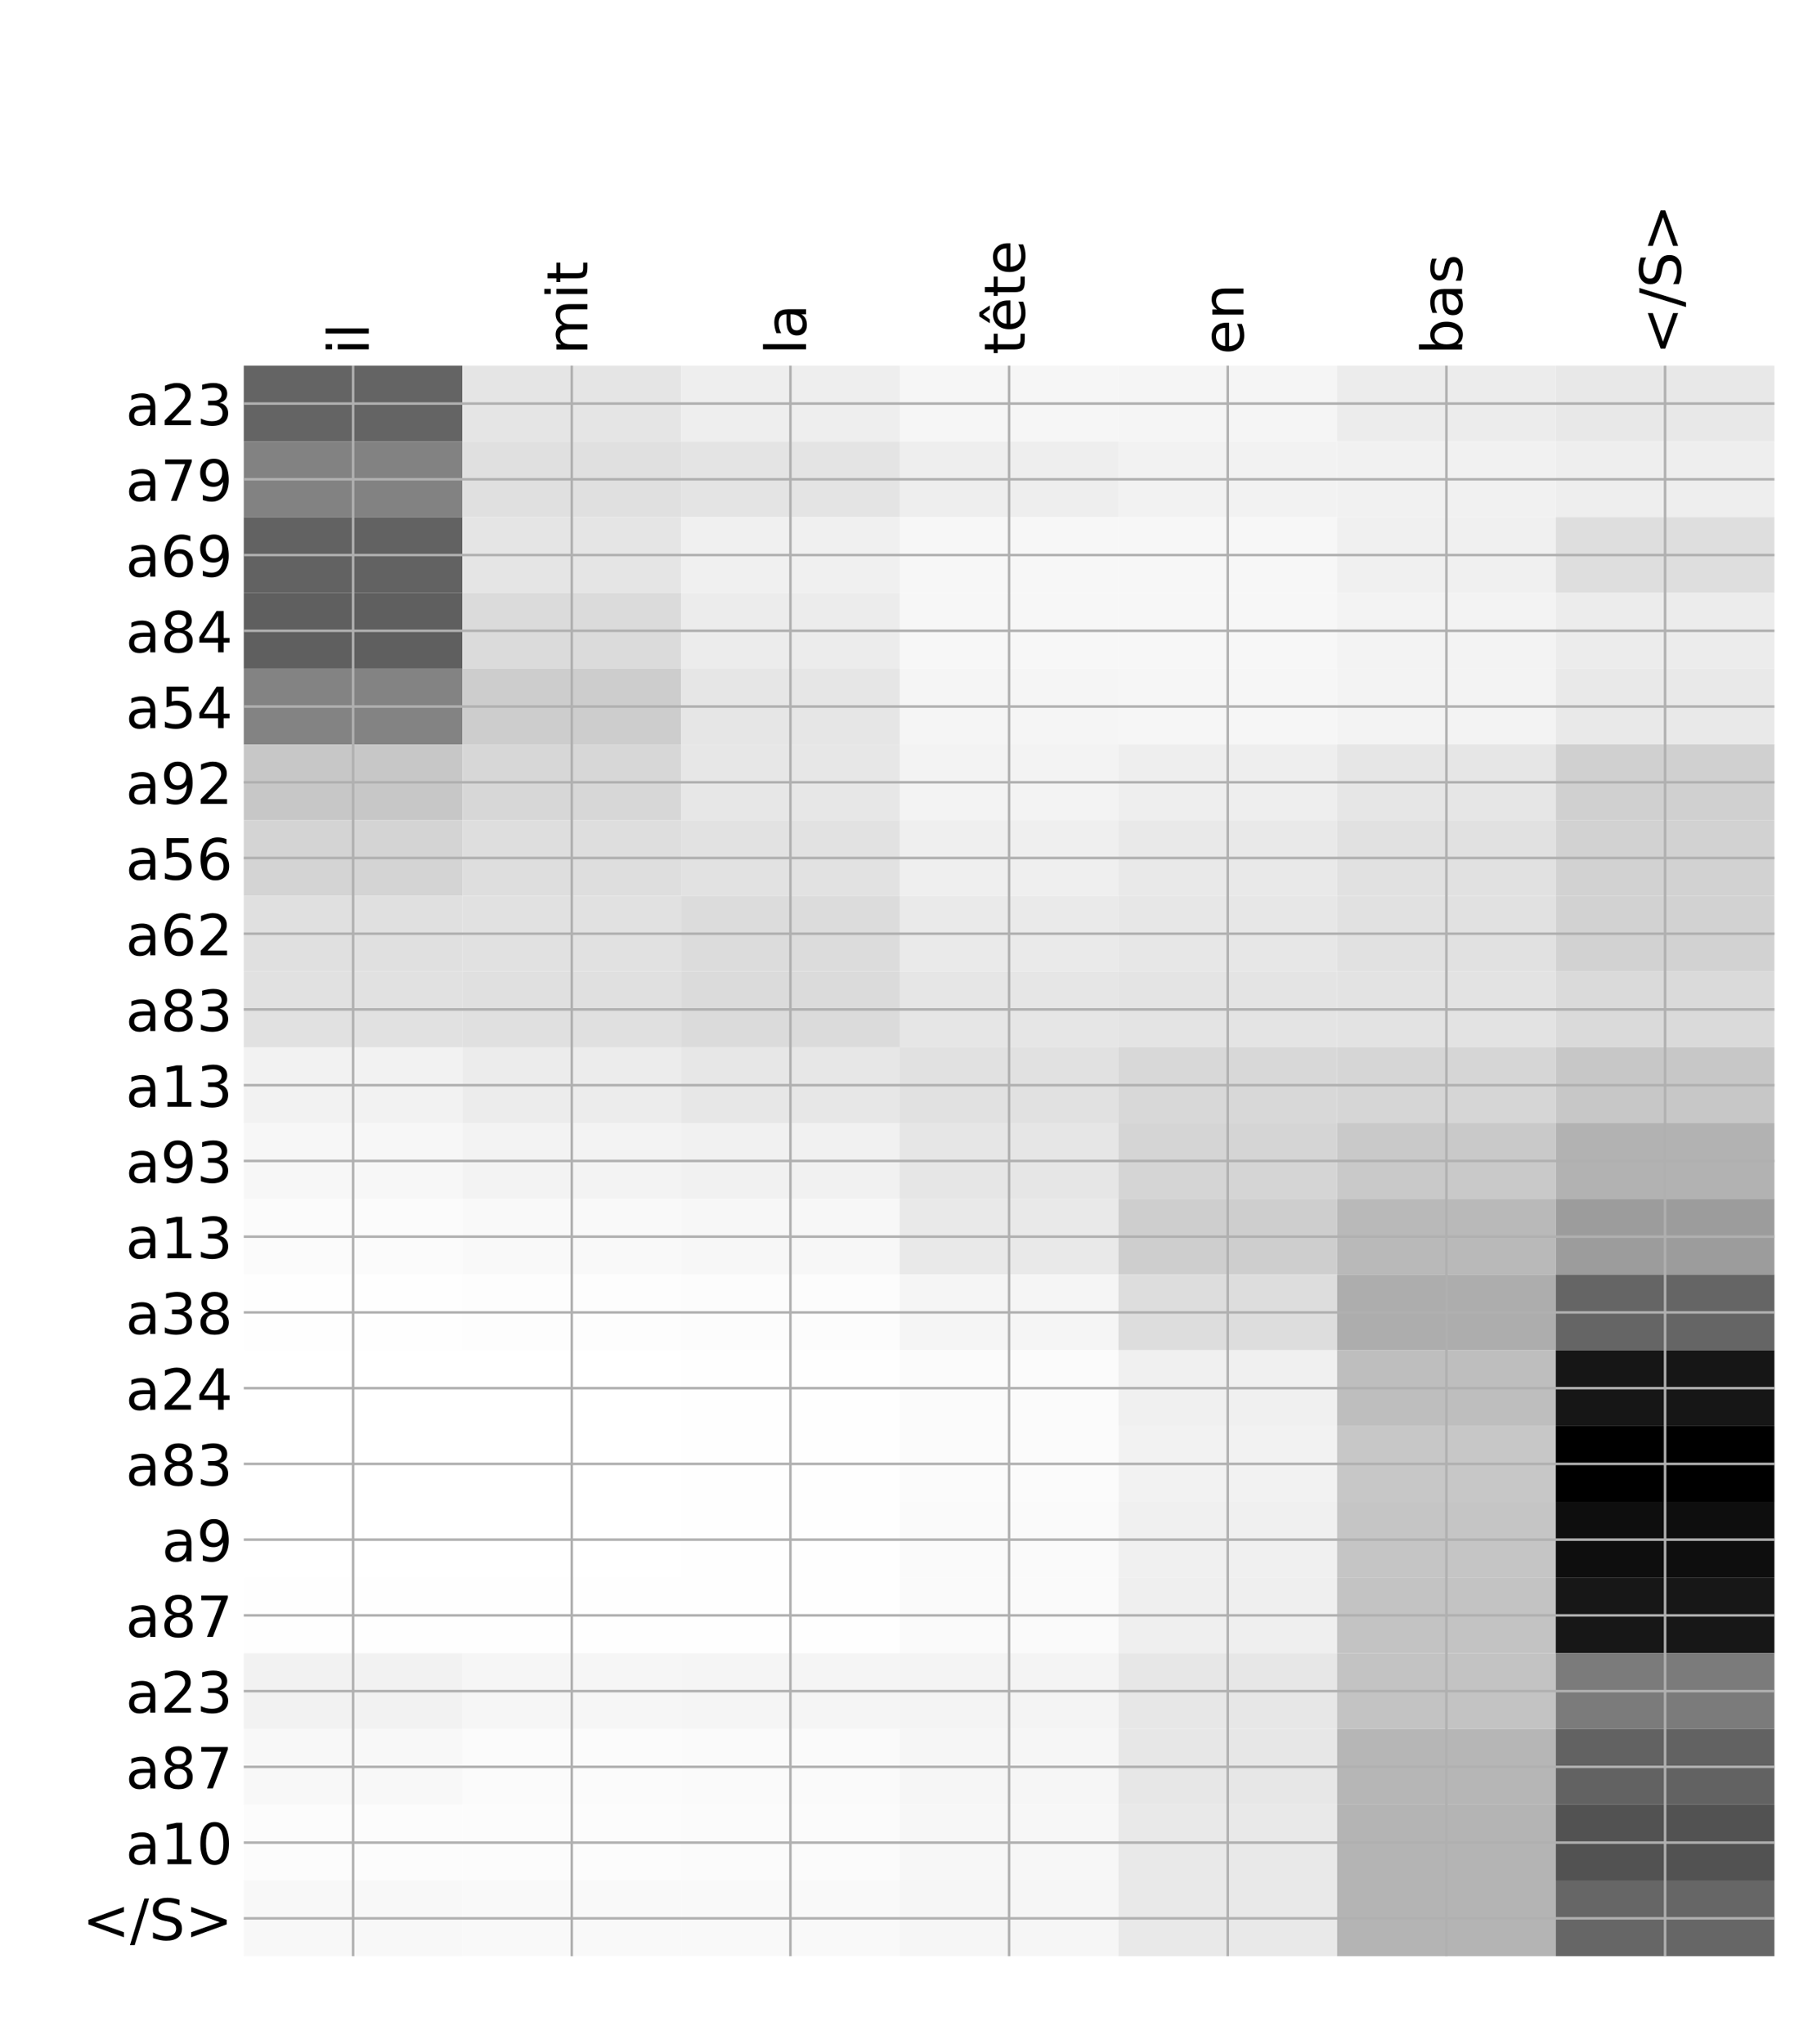 <?xml version="1.0" encoding="utf-8" standalone="no"?>
<!DOCTYPE svg PUBLIC "-//W3C//DTD SVG 1.1//EN"
  "http://www.w3.org/Graphics/SVG/1.1/DTD/svg11.dtd">
<!-- Created with matplotlib (http://matplotlib.org/) -->
<svg height="648pt" version="1.1" viewBox="0 0 576 648" width="576pt" xmlns="http://www.w3.org/2000/svg" xmlns:xlink="http://www.w3.org/1999/xlink">
 <defs>
  <style type="text/css">
*{stroke-linecap:butt;stroke-linejoin:round;}
  </style>
 </defs>
 <g id="figure_1">
  <g id="patch_1">
   <path d="M 0 648 
L 576 648 
L 576 0 
L 0 0 
z
" style="fill:#ffffff;"/>
  </g>
  <g id="axes_1">
   <g id="PolyCollection_1">
    <path clip-path="url(#p6efe89d725)" d="M 77.275 115.912 
L 77.275 139.919 
L 146.593 139.919 
L 146.593 115.912 
L 77.275 115.912 
z
" style="fill:#646464;"/>
    <path clip-path="url(#p6efe89d725)" d="M 146.593 115.912 
L 146.593 139.919 
L 215.911 139.919 
L 215.911 115.912 
L 146.593 115.912 
z
" style="fill:#e5e5e5;"/>
    <path clip-path="url(#p6efe89d725)" d="M 215.911 115.912 
L 215.911 139.919 
L 285.229 139.919 
L 285.229 115.912 
L 215.911 115.912 
z
" style="fill:#eeeeee;"/>
    <path clip-path="url(#p6efe89d725)" d="M 285.229 115.912 
L 285.229 139.919 
L 354.546 139.919 
L 354.546 115.912 
L 285.229 115.912 
z
" style="fill:#f6f6f6;"/>
    <path clip-path="url(#p6efe89d725)" d="M 354.546 115.912 
L 354.546 139.919 
L 423.864 139.919 
L 423.864 115.912 
L 354.546 115.912 
z
" style="fill:#f5f5f5;"/>
    <path clip-path="url(#p6efe89d725)" d="M 423.864 115.912 
L 423.864 139.919 
L 493.182 139.919 
L 493.182 115.912 
L 423.864 115.912 
z
" style="fill:#ececec;"/>
    <path clip-path="url(#p6efe89d725)" d="M 493.182 115.912 
L 493.182 139.919 
L 562.5 139.919 
L 562.5 115.912 
L 493.182 115.912 
z
" style="fill:#e8e8e8;"/>
    <path clip-path="url(#p6efe89d725)" d="M 77.275 139.919 
L 77.275 163.926 
L 146.593 163.926 
L 146.593 139.919 
L 77.275 139.919 
z
" style="fill:#828282;"/>
    <path clip-path="url(#p6efe89d725)" d="M 146.593 139.919 
L 146.593 163.926 
L 215.911 163.926 
L 215.911 139.919 
L 146.593 139.919 
z
" style="fill:#e0e0e0;"/>
    <path clip-path="url(#p6efe89d725)" d="M 215.911 139.919 
L 215.911 163.926 
L 285.229 163.926 
L 285.229 139.919 
L 215.911 139.919 
z
" style="fill:#e4e4e4;"/>
    <path clip-path="url(#p6efe89d725)" d="M 285.229 139.919 
L 285.229 163.926 
L 354.546 163.926 
L 354.546 139.919 
L 285.229 139.919 
z
" style="fill:#eeeeee;"/>
    <path clip-path="url(#p6efe89d725)" d="M 354.546 139.919 
L 354.546 163.926 
L 423.864 163.926 
L 423.864 139.919 
L 354.546 139.919 
z
" style="fill:#f2f2f2;"/>
    <path clip-path="url(#p6efe89d725)" d="M 423.864 139.919 
L 423.864 163.926 
L 493.182 163.926 
L 493.182 139.919 
L 423.864 139.919 
z
" style="fill:#f1f1f1;"/>
    <path clip-path="url(#p6efe89d725)" d="M 493.182 139.919 
L 493.182 163.926 
L 562.5 163.926 
L 562.5 139.919 
L 493.182 139.919 
z
" style="fill:#eeeeee;"/>
    <path clip-path="url(#p6efe89d725)" d="M 77.275 163.926 
L 77.275 187.933 
L 146.593 187.933 
L 146.593 163.926 
L 77.275 163.926 
z
" style="fill:#626262;"/>
    <path clip-path="url(#p6efe89d725)" d="M 146.593 163.926 
L 146.593 187.933 
L 215.911 187.933 
L 215.911 163.926 
L 146.593 163.926 
z
" style="fill:#e5e5e5;"/>
    <path clip-path="url(#p6efe89d725)" d="M 215.911 163.926 
L 215.911 187.933 
L 285.229 187.933 
L 285.229 163.926 
L 215.911 163.926 
z
" style="fill:#f0f0f0;"/>
    <path clip-path="url(#p6efe89d725)" d="M 285.229 163.926 
L 285.229 187.933 
L 354.546 187.933 
L 354.546 163.926 
L 285.229 163.926 
z
" style="fill:#f7f7f7;"/>
    <path clip-path="url(#p6efe89d725)" d="M 354.546 163.926 
L 354.546 187.933 
L 423.864 187.933 
L 423.864 163.926 
L 354.546 163.926 
z
" style="fill:#f7f7f7;"/>
    <path clip-path="url(#p6efe89d725)" d="M 423.864 163.926 
L 423.864 187.933 
L 493.182 187.933 
L 493.182 163.926 
L 423.864 163.926 
z
" style="fill:#f0f0f0;"/>
    <path clip-path="url(#p6efe89d725)" d="M 493.182 163.926 
L 493.182 187.933 
L 562.5 187.933 
L 562.5 163.926 
L 493.182 163.926 
z
" style="fill:#dedede;"/>
    <path clip-path="url(#p6efe89d725)" d="M 77.275 187.933 
L 77.275 211.94 
L 146.593 211.94 
L 146.593 187.933 
L 77.275 187.933 
z
" style="fill:#5f5f5f;"/>
    <path clip-path="url(#p6efe89d725)" d="M 146.593 187.933 
L 146.593 211.94 
L 215.911 211.94 
L 215.911 187.933 
L 146.593 187.933 
z
" style="fill:#dbdbdb;"/>
    <path clip-path="url(#p6efe89d725)" d="M 215.911 187.933 
L 215.911 211.94 
L 285.229 211.94 
L 285.229 187.933 
L 215.911 187.933 
z
" style="fill:#ececec;"/>
    <path clip-path="url(#p6efe89d725)" d="M 285.229 187.933 
L 285.229 211.94 
L 354.546 211.94 
L 354.546 187.933 
L 285.229 187.933 
z
" style="fill:#f7f7f7;"/>
    <path clip-path="url(#p6efe89d725)" d="M 354.546 187.933 
L 354.546 211.94 
L 423.864 211.94 
L 423.864 187.933 
L 354.546 187.933 
z
" style="fill:#f7f7f7;"/>
    <path clip-path="url(#p6efe89d725)" d="M 423.864 187.933 
L 423.864 211.94 
L 493.182 211.94 
L 493.182 187.933 
L 423.864 187.933 
z
" style="fill:#f3f3f3;"/>
    <path clip-path="url(#p6efe89d725)" d="M 493.182 187.933 
L 493.182 211.94 
L 562.5 211.94 
L 562.5 187.933 
L 493.182 187.933 
z
" style="fill:#ececec;"/>
    <path clip-path="url(#p6efe89d725)" d="M 77.275 211.94 
L 77.275 235.946 
L 146.593 235.946 
L 146.593 211.94 
L 77.275 211.94 
z
" style="fill:#838383;"/>
    <path clip-path="url(#p6efe89d725)" d="M 146.593 211.94 
L 146.593 235.946 
L 215.911 235.946 
L 215.911 211.94 
L 146.593 211.94 
z
" style="fill:#cdcdcd;"/>
    <path clip-path="url(#p6efe89d725)" d="M 215.911 211.94 
L 215.911 235.946 
L 285.229 235.946 
L 285.229 211.94 
L 215.911 211.94 
z
" style="fill:#e6e6e6;"/>
    <path clip-path="url(#p6efe89d725)" d="M 285.229 211.94 
L 285.229 235.946 
L 354.546 235.946 
L 354.546 211.94 
L 285.229 211.94 
z
" style="fill:#f5f5f5;"/>
    <path clip-path="url(#p6efe89d725)" d="M 354.546 211.94 
L 354.546 235.946 
L 423.864 235.946 
L 423.864 211.94 
L 354.546 211.94 
z
" style="fill:#f6f6f6;"/>
    <path clip-path="url(#p6efe89d725)" d="M 423.864 211.94 
L 423.864 235.946 
L 493.182 235.946 
L 493.182 211.94 
L 423.864 211.94 
z
" style="fill:#f3f3f3;"/>
    <path clip-path="url(#p6efe89d725)" d="M 493.182 211.94 
L 493.182 235.946 
L 562.5 235.946 
L 562.5 211.94 
L 493.182 211.94 
z
" style="fill:#e9e9e9;"/>
    <path clip-path="url(#p6efe89d725)" d="M 77.275 235.946 
L 77.275 259.953 
L 146.593 259.953 
L 146.593 235.946 
L 77.275 235.946 
z
" style="fill:#c7c7c7;"/>
    <path clip-path="url(#p6efe89d725)" d="M 146.593 235.946 
L 146.593 259.953 
L 215.911 259.953 
L 215.911 235.946 
L 146.593 235.946 
z
" style="fill:#d7d7d7;"/>
    <path clip-path="url(#p6efe89d725)" d="M 215.911 235.946 
L 215.911 259.953 
L 285.229 259.953 
L 285.229 235.946 
L 215.911 235.946 
z
" style="fill:#e7e7e7;"/>
    <path clip-path="url(#p6efe89d725)" d="M 285.229 235.946 
L 285.229 259.953 
L 354.546 259.953 
L 354.546 235.946 
L 285.229 235.946 
z
" style="fill:#f3f3f3;"/>
    <path clip-path="url(#p6efe89d725)" d="M 354.546 235.946 
L 354.546 259.953 
L 423.864 259.953 
L 423.864 235.946 
L 354.546 235.946 
z
" style="fill:#eeeeee;"/>
    <path clip-path="url(#p6efe89d725)" d="M 423.864 235.946 
L 423.864 259.953 
L 493.182 259.953 
L 493.182 235.946 
L 423.864 235.946 
z
" style="fill:#e6e6e6;"/>
    <path clip-path="url(#p6efe89d725)" d="M 493.182 235.946 
L 493.182 259.953 
L 562.5 259.953 
L 562.5 235.946 
L 493.182 235.946 
z
" style="fill:#d0d0d0;"/>
    <path clip-path="url(#p6efe89d725)" d="M 77.275 259.953 
L 77.275 283.96 
L 146.593 283.96 
L 146.593 259.953 
L 77.275 259.953 
z
" style="fill:#d4d4d4;"/>
    <path clip-path="url(#p6efe89d725)" d="M 146.593 259.953 
L 146.593 283.96 
L 215.911 283.96 
L 215.911 259.953 
L 146.593 259.953 
z
" style="fill:#dedede;"/>
    <path clip-path="url(#p6efe89d725)" d="M 215.911 259.953 
L 215.911 283.96 
L 285.229 283.96 
L 285.229 259.953 
L 215.911 259.953 
z
" style="fill:#e2e2e2;"/>
    <path clip-path="url(#p6efe89d725)" d="M 285.229 259.953 
L 285.229 283.96 
L 354.546 283.96 
L 354.546 259.953 
L 285.229 259.953 
z
" style="fill:#efefef;"/>
    <path clip-path="url(#p6efe89d725)" d="M 354.546 259.953 
L 354.546 283.96 
L 423.864 283.96 
L 423.864 259.953 
L 354.546 259.953 
z
" style="fill:#e9e9e9;"/>
    <path clip-path="url(#p6efe89d725)" d="M 423.864 259.953 
L 423.864 283.96 
L 493.182 283.96 
L 493.182 259.953 
L 423.864 259.953 
z
" style="fill:#e1e1e1;"/>
    <path clip-path="url(#p6efe89d725)" d="M 493.182 259.953 
L 493.182 283.96 
L 562.5 283.96 
L 562.5 259.953 
L 493.182 259.953 
z
" style="fill:#d2d2d2;"/>
    <path clip-path="url(#p6efe89d725)" d="M 77.275 283.96 
L 77.275 307.967 
L 146.593 307.967 
L 146.593 283.96 
L 77.275 283.96 
z
" style="fill:#e0e0e0;"/>
    <path clip-path="url(#p6efe89d725)" d="M 146.593 283.96 
L 146.593 307.967 
L 215.911 307.967 
L 215.911 283.96 
L 146.593 283.96 
z
" style="fill:#e1e1e1;"/>
    <path clip-path="url(#p6efe89d725)" d="M 215.911 283.96 
L 215.911 307.967 
L 285.229 307.967 
L 285.229 283.96 
L 215.911 283.96 
z
" style="fill:#dcdcdc;"/>
    <path clip-path="url(#p6efe89d725)" d="M 285.229 283.96 
L 285.229 307.967 
L 354.546 307.967 
L 354.546 283.96 
L 285.229 283.96 
z
" style="fill:#eaeaea;"/>
    <path clip-path="url(#p6efe89d725)" d="M 354.546 283.96 
L 354.546 307.967 
L 423.864 307.967 
L 423.864 283.96 
L 354.546 283.96 
z
" style="fill:#e7e7e7;"/>
    <path clip-path="url(#p6efe89d725)" d="M 423.864 283.96 
L 423.864 307.967 
L 493.182 307.967 
L 493.182 283.96 
L 423.864 283.96 
z
" style="fill:#e1e1e1;"/>
    <path clip-path="url(#p6efe89d725)" d="M 493.182 283.96 
L 493.182 307.967 
L 562.5 307.967 
L 562.5 283.96 
L 493.182 283.96 
z
" style="fill:#d2d2d2;"/>
    <path clip-path="url(#p6efe89d725)" d="M 77.275 307.967 
L 77.275 331.974 
L 146.593 331.974 
L 146.593 307.967 
L 77.275 307.967 
z
" style="fill:#e1e1e1;"/>
    <path clip-path="url(#p6efe89d725)" d="M 146.593 307.967 
L 146.593 331.974 
L 215.911 331.974 
L 215.911 307.967 
L 146.593 307.967 
z
" style="fill:#e0e0e0;"/>
    <path clip-path="url(#p6efe89d725)" d="M 215.911 307.967 
L 215.911 331.974 
L 285.229 331.974 
L 285.229 307.967 
L 215.911 307.967 
z
" style="fill:#dbdbdb;"/>
    <path clip-path="url(#p6efe89d725)" d="M 285.229 307.967 
L 285.229 331.974 
L 354.546 331.974 
L 354.546 307.967 
L 285.229 307.967 
z
" style="fill:#e6e6e6;"/>
    <path clip-path="url(#p6efe89d725)" d="M 354.546 307.967 
L 354.546 331.974 
L 423.864 331.974 
L 423.864 307.967 
L 354.546 307.967 
z
" style="fill:#e4e4e4;"/>
    <path clip-path="url(#p6efe89d725)" d="M 423.864 307.967 
L 423.864 331.974 
L 493.182 331.974 
L 493.182 307.967 
L 423.864 307.967 
z
" style="fill:#e3e3e3;"/>
    <path clip-path="url(#p6efe89d725)" d="M 493.182 307.967 
L 493.182 331.974 
L 562.5 331.974 
L 562.5 307.967 
L 493.182 307.967 
z
" style="fill:#dadada;"/>
    <path clip-path="url(#p6efe89d725)" d="M 77.275 331.974 
L 77.275 355.98 
L 146.593 355.98 
L 146.593 331.974 
L 77.275 331.974 
z
" style="fill:#f2f2f2;"/>
    <path clip-path="url(#p6efe89d725)" d="M 146.593 331.974 
L 146.593 355.98 
L 215.911 355.98 
L 215.911 331.974 
L 146.593 331.974 
z
" style="fill:#ececec;"/>
    <path clip-path="url(#p6efe89d725)" d="M 215.911 331.974 
L 215.911 355.98 
L 285.229 355.98 
L 285.229 331.974 
L 215.911 331.974 
z
" style="fill:#e7e7e7;"/>
    <path clip-path="url(#p6efe89d725)" d="M 285.229 331.974 
L 285.229 355.98 
L 354.546 355.98 
L 354.546 331.974 
L 285.229 331.974 
z
" style="fill:#e1e1e1;"/>
    <path clip-path="url(#p6efe89d725)" d="M 354.546 331.974 
L 354.546 355.98 
L 423.864 355.98 
L 423.864 331.974 
L 354.546 331.974 
z
" style="fill:#d8d8d8;"/>
    <path clip-path="url(#p6efe89d725)" d="M 423.864 331.974 
L 423.864 355.98 
L 493.182 355.98 
L 493.182 331.974 
L 423.864 331.974 
z
" style="fill:#d6d6d6;"/>
    <path clip-path="url(#p6efe89d725)" d="M 493.182 331.974 
L 493.182 355.98 
L 562.5 355.98 
L 562.5 331.974 
L 493.182 331.974 
z
" style="fill:#c7c7c7;"/>
    <path clip-path="url(#p6efe89d725)" d="M 77.275 355.98 
L 77.275 379.987 
L 146.593 379.987 
L 146.593 355.98 
L 77.275 355.98 
z
" style="fill:#f7f7f7;"/>
    <path clip-path="url(#p6efe89d725)" d="M 146.593 355.98 
L 146.593 379.987 
L 215.911 379.987 
L 215.911 355.98 
L 146.593 355.98 
z
" style="fill:#f3f3f3;"/>
    <path clip-path="url(#p6efe89d725)" d="M 215.911 355.98 
L 215.911 379.987 
L 285.229 379.987 
L 285.229 355.98 
L 215.911 355.98 
z
" style="fill:#f1f1f1;"/>
    <path clip-path="url(#p6efe89d725)" d="M 285.229 355.98 
L 285.229 379.987 
L 354.546 379.987 
L 354.546 355.98 
L 285.229 355.98 
z
" style="fill:#e6e6e6;"/>
    <path clip-path="url(#p6efe89d725)" d="M 354.546 355.98 
L 354.546 379.987 
L 423.864 379.987 
L 423.864 355.98 
L 354.546 355.98 
z
" style="fill:#d5d5d5;"/>
    <path clip-path="url(#p6efe89d725)" d="M 423.864 355.98 
L 423.864 379.987 
L 493.182 379.987 
L 493.182 355.98 
L 423.864 355.98 
z
" style="fill:#c9c9c9;"/>
    <path clip-path="url(#p6efe89d725)" d="M 493.182 355.98 
L 493.182 379.987 
L 562.5 379.987 
L 562.5 355.98 
L 493.182 355.98 
z
" style="fill:#b2b2b2;"/>
    <path clip-path="url(#p6efe89d725)" d="M 77.275 379.987 
L 77.275 403.994 
L 146.593 403.994 
L 146.593 379.987 
L 77.275 379.987 
z
" style="fill:#fbfbfb;"/>
    <path clip-path="url(#p6efe89d725)" d="M 146.593 379.987 
L 146.593 403.994 
L 215.911 403.994 
L 215.911 379.987 
L 146.593 379.987 
z
" style="fill:#f9f9f9;"/>
    <path clip-path="url(#p6efe89d725)" d="M 215.911 379.987 
L 215.911 403.994 
L 285.229 403.994 
L 285.229 379.987 
L 215.911 379.987 
z
" style="fill:#f7f7f7;"/>
    <path clip-path="url(#p6efe89d725)" d="M 285.229 379.987 
L 285.229 403.994 
L 354.546 403.994 
L 354.546 379.987 
L 285.229 379.987 
z
" style="fill:#e9e9e9;"/>
    <path clip-path="url(#p6efe89d725)" d="M 354.546 379.987 
L 354.546 403.994 
L 423.864 403.994 
L 423.864 379.987 
L 354.546 379.987 
z
" style="fill:#cecece;"/>
    <path clip-path="url(#p6efe89d725)" d="M 423.864 379.987 
L 423.864 403.994 
L 493.182 403.994 
L 493.182 379.987 
L 423.864 379.987 
z
" style="fill:#b9b9b9;"/>
    <path clip-path="url(#p6efe89d725)" d="M 493.182 379.987 
L 493.182 403.994 
L 562.5 403.994 
L 562.5 379.987 
L 493.182 379.987 
z
" style="fill:#9c9c9c;"/>
    <path clip-path="url(#p6efe89d725)" d="M 77.275 403.994 
L 77.275 428.001 
L 146.593 428.001 
L 146.593 403.994 
L 77.275 403.994 
z
" style="fill:#fefefe;"/>
    <path clip-path="url(#p6efe89d725)" d="M 146.593 403.994 
L 146.593 428.001 
L 215.911 428.001 
L 215.911 403.994 
L 146.593 403.994 
z
" style="fill:#fdfdfd;"/>
    <path clip-path="url(#p6efe89d725)" d="M 215.911 403.994 
L 215.911 428.001 
L 285.229 428.001 
L 285.229 403.994 
L 215.911 403.994 
z
" style="fill:#fcfcfc;"/>
    <path clip-path="url(#p6efe89d725)" d="M 285.229 403.994 
L 285.229 428.001 
L 354.546 428.001 
L 354.546 403.994 
L 285.229 403.994 
z
" style="fill:#f5f5f5;"/>
    <path clip-path="url(#p6efe89d725)" d="M 354.546 403.994 
L 354.546 428.001 
L 423.864 428.001 
L 423.864 403.994 
L 354.546 403.994 
z
" style="fill:#dddddd;"/>
    <path clip-path="url(#p6efe89d725)" d="M 423.864 403.994 
L 423.864 428.001 
L 493.182 428.001 
L 493.182 403.994 
L 423.864 403.994 
z
" style="fill:#adadad;"/>
    <path clip-path="url(#p6efe89d725)" d="M 493.182 403.994 
L 493.182 428.001 
L 562.5 428.001 
L 562.5 403.994 
L 493.182 403.994 
z
" style="fill:#656565;"/>
    <path clip-path="url(#p6efe89d725)" d="M 77.275 428.001 
L 77.275 452.007 
L 146.593 452.007 
L 146.593 428.001 
L 77.275 428.001 
z
" style="fill:#ffffff;"/>
    <path clip-path="url(#p6efe89d725)" d="M 146.593 428.001 
L 146.593 452.007 
L 215.911 452.007 
L 215.911 428.001 
L 146.593 428.001 
z
" style="fill:#ffffff;"/>
    <path clip-path="url(#p6efe89d725)" d="M 215.911 428.001 
L 215.911 452.007 
L 285.229 452.007 
L 285.229 428.001 
L 215.911 428.001 
z
" style="fill:#fefefe;"/>
    <path clip-path="url(#p6efe89d725)" d="M 285.229 428.001 
L 285.229 452.007 
L 354.546 452.007 
L 354.546 428.001 
L 285.229 428.001 
z
" style="fill:#fbfbfb;"/>
    <path clip-path="url(#p6efe89d725)" d="M 354.546 428.001 
L 354.546 452.007 
L 423.864 452.007 
L 423.864 428.001 
L 354.546 428.001 
z
" style="fill:#f0f0f0;"/>
    <path clip-path="url(#p6efe89d725)" d="M 423.864 428.001 
L 423.864 452.007 
L 493.182 452.007 
L 493.182 428.001 
L 423.864 428.001 
z
" style="fill:#bebebe;"/>
    <path clip-path="url(#p6efe89d725)" d="M 493.182 428.001 
L 493.182 452.007 
L 562.5 452.007 
L 562.5 428.001 
L 493.182 428.001 
z
" style="fill:#161616;"/>
    <path clip-path="url(#p6efe89d725)" d="M 77.275 452.007 
L 77.275 476.014 
L 146.593 476.014 
L 146.593 452.007 
L 77.275 452.007 
z
" style="fill:#ffffff;"/>
    <path clip-path="url(#p6efe89d725)" d="M 146.593 452.007 
L 146.593 476.014 
L 215.911 476.014 
L 215.911 452.007 
L 146.593 452.007 
z
" style="fill:#ffffff;"/>
    <path clip-path="url(#p6efe89d725)" d="M 215.911 452.007 
L 215.911 476.014 
L 285.229 476.014 
L 285.229 452.007 
L 215.911 452.007 
z
" style="fill:#fefefe;"/>
    <path clip-path="url(#p6efe89d725)" d="M 285.229 452.007 
L 285.229 476.014 
L 354.546 476.014 
L 354.546 452.007 
L 285.229 452.007 
z
" style="fill:#fbfbfb;"/>
    <path clip-path="url(#p6efe89d725)" d="M 354.546 452.007 
L 354.546 476.014 
L 423.864 476.014 
L 423.864 452.007 
L 354.546 452.007 
z
" style="fill:#f2f2f2;"/>
    <path clip-path="url(#p6efe89d725)" d="M 423.864 452.007 
L 423.864 476.014 
L 493.182 476.014 
L 493.182 452.007 
L 423.864 452.007 
z
" style="fill:#c7c7c7;"/>
    <path clip-path="url(#p6efe89d725)" d="M 493.182 452.007 
L 493.182 476.014 
L 562.5 476.014 
L 562.5 452.007 
L 493.182 452.007 
z
"/>
    <path clip-path="url(#p6efe89d725)" d="M 77.275 476.014 
L 77.275 500.021 
L 146.593 500.021 
L 146.593 476.014 
L 77.275 476.014 
z
" style="fill:#ffffff;"/>
    <path clip-path="url(#p6efe89d725)" d="M 146.593 476.014 
L 146.593 500.021 
L 215.911 500.021 
L 215.911 476.014 
L 146.593 476.014 
z
" style="fill:#ffffff;"/>
    <path clip-path="url(#p6efe89d725)" d="M 215.911 476.014 
L 215.911 500.021 
L 285.229 500.021 
L 285.229 476.014 
L 215.911 476.014 
z
" style="fill:#fefefe;"/>
    <path clip-path="url(#p6efe89d725)" d="M 285.229 476.014 
L 285.229 500.021 
L 354.546 500.021 
L 354.546 476.014 
L 285.229 476.014 
z
" style="fill:#fafafa;"/>
    <path clip-path="url(#p6efe89d725)" d="M 354.546 476.014 
L 354.546 500.021 
L 423.864 500.021 
L 423.864 476.014 
L 354.546 476.014 
z
" style="fill:#f0f0f0;"/>
    <path clip-path="url(#p6efe89d725)" d="M 423.864 476.014 
L 423.864 500.021 
L 493.182 500.021 
L 493.182 476.014 
L 423.864 476.014 
z
" style="fill:#c5c5c5;"/>
    <path clip-path="url(#p6efe89d725)" d="M 493.182 476.014 
L 493.182 500.021 
L 562.5 500.021 
L 562.5 476.014 
L 493.182 476.014 
z
" style="fill:#0e0e0e;"/>
    <path clip-path="url(#p6efe89d725)" d="M 77.275 500.021 
L 77.275 524.028 
L 146.593 524.028 
L 146.593 500.021 
L 77.275 500.021 
z
" style="fill:#fefefe;"/>
    <path clip-path="url(#p6efe89d725)" d="M 146.593 500.021 
L 146.593 524.028 
L 215.911 524.028 
L 215.911 500.021 
L 146.593 500.021 
z
" style="fill:#fefefe;"/>
    <path clip-path="url(#p6efe89d725)" d="M 215.911 500.021 
L 215.911 524.028 
L 285.229 524.028 
L 285.229 500.021 
L 215.911 500.021 
z
" style="fill:#fefefe;"/>
    <path clip-path="url(#p6efe89d725)" d="M 285.229 500.021 
L 285.229 524.028 
L 354.546 524.028 
L 354.546 500.021 
L 285.229 500.021 
z
" style="fill:#fafafa;"/>
    <path clip-path="url(#p6efe89d725)" d="M 354.546 500.021 
L 354.546 524.028 
L 423.864 524.028 
L 423.864 500.021 
L 354.546 500.021 
z
" style="fill:#efefef;"/>
    <path clip-path="url(#p6efe89d725)" d="M 423.864 500.021 
L 423.864 524.028 
L 493.182 524.028 
L 493.182 500.021 
L 423.864 500.021 
z
" style="fill:#c3c3c3;"/>
    <path clip-path="url(#p6efe89d725)" d="M 493.182 500.021 
L 493.182 524.028 
L 562.5 524.028 
L 562.5 500.021 
L 493.182 500.021 
z
" style="fill:#171717;"/>
    <path clip-path="url(#p6efe89d725)" d="M 77.275 524.028 
L 77.275 548.035 
L 146.593 548.035 
L 146.593 524.028 
L 77.275 524.028 
z
" style="fill:#f2f2f2;"/>
    <path clip-path="url(#p6efe89d725)" d="M 146.593 524.028 
L 146.593 548.035 
L 215.911 548.035 
L 215.911 524.028 
L 146.593 524.028 
z
" style="fill:#f6f6f6;"/>
    <path clip-path="url(#p6efe89d725)" d="M 215.911 524.028 
L 215.911 548.035 
L 285.229 548.035 
L 285.229 524.028 
L 215.911 524.028 
z
" style="fill:#f5f5f5;"/>
    <path clip-path="url(#p6efe89d725)" d="M 285.229 524.028 
L 285.229 548.035 
L 354.546 548.035 
L 354.546 524.028 
L 285.229 524.028 
z
" style="fill:#f4f4f4;"/>
    <path clip-path="url(#p6efe89d725)" d="M 354.546 524.028 
L 354.546 548.035 
L 423.864 548.035 
L 423.864 524.028 
L 354.546 524.028 
z
" style="fill:#e7e7e7;"/>
    <path clip-path="url(#p6efe89d725)" d="M 423.864 524.028 
L 423.864 548.035 
L 493.182 548.035 
L 493.182 524.028 
L 423.864 524.028 
z
" style="fill:#c3c3c3;"/>
    <path clip-path="url(#p6efe89d725)" d="M 493.182 524.028 
L 493.182 548.035 
L 562.5 548.035 
L 562.5 524.028 
L 493.182 524.028 
z
" style="fill:#7b7b7b;"/>
    <path clip-path="url(#p6efe89d725)" d="M 77.275 548.035 
L 77.275 572.041 
L 146.593 572.041 
L 146.593 548.035 
L 77.275 548.035 
z
" style="fill:#f8f8f8;"/>
    <path clip-path="url(#p6efe89d725)" d="M 146.593 548.035 
L 146.593 572.041 
L 215.911 572.041 
L 215.911 548.035 
L 146.593 548.035 
z
" style="fill:#fbfbfb;"/>
    <path clip-path="url(#p6efe89d725)" d="M 215.911 548.035 
L 215.911 572.041 
L 285.229 572.041 
L 285.229 548.035 
L 215.911 548.035 
z
" style="fill:#fafafa;"/>
    <path clip-path="url(#p6efe89d725)" d="M 285.229 548.035 
L 285.229 572.041 
L 354.546 572.041 
L 354.546 548.035 
L 285.229 548.035 
z
" style="fill:#f6f6f6;"/>
    <path clip-path="url(#p6efe89d725)" d="M 354.546 548.035 
L 354.546 572.041 
L 423.864 572.041 
L 423.864 548.035 
L 354.546 548.035 
z
" style="fill:#e7e7e7;"/>
    <path clip-path="url(#p6efe89d725)" d="M 423.864 548.035 
L 423.864 572.041 
L 493.182 572.041 
L 493.182 548.035 
L 423.864 548.035 
z
" style="fill:#b6b6b6;"/>
    <path clip-path="url(#p6efe89d725)" d="M 493.182 548.035 
L 493.182 572.041 
L 562.5 572.041 
L 562.5 548.035 
L 493.182 548.035 
z
" style="fill:#626262;"/>
    <path clip-path="url(#p6efe89d725)" d="M 77.275 572.041 
L 77.275 596.048 
L 146.593 596.048 
L 146.593 572.041 
L 77.275 572.041 
z
" style="fill:#fcfcfc;"/>
    <path clip-path="url(#p6efe89d725)" d="M 146.593 572.041 
L 146.593 596.048 
L 215.911 596.048 
L 215.911 572.041 
L 146.593 572.041 
z
" style="fill:#fcfcfc;"/>
    <path clip-path="url(#p6efe89d725)" d="M 215.911 572.041 
L 215.911 596.048 
L 285.229 596.048 
L 285.229 572.041 
L 215.911 572.041 
z
" style="fill:#fbfbfb;"/>
    <path clip-path="url(#p6efe89d725)" d="M 285.229 572.041 
L 285.229 596.048 
L 354.546 596.048 
L 354.546 572.041 
L 285.229 572.041 
z
" style="fill:#f7f7f7;"/>
    <path clip-path="url(#p6efe89d725)" d="M 354.546 572.041 
L 354.546 596.048 
L 423.864 596.048 
L 423.864 572.041 
L 354.546 572.041 
z
" style="fill:#e9e9e9;"/>
    <path clip-path="url(#p6efe89d725)" d="M 423.864 572.041 
L 423.864 596.048 
L 493.182 596.048 
L 493.182 572.041 
L 423.864 572.041 
z
" style="fill:#b4b4b4;"/>
    <path clip-path="url(#p6efe89d725)" d="M 493.182 572.041 
L 493.182 596.048 
L 562.5 596.048 
L 562.5 572.041 
L 493.182 572.041 
z
" style="fill:#525252;"/>
    <path clip-path="url(#p6efe89d725)" d="M 77.275 596.048 
L 77.275 620.055 
L 146.593 620.055 
L 146.593 596.048 
L 77.275 596.048 
z
" style="fill:#f8f8f8;"/>
    <path clip-path="url(#p6efe89d725)" d="M 146.593 596.048 
L 146.593 620.055 
L 215.911 620.055 
L 215.911 596.048 
L 146.593 596.048 
z
" style="fill:#f9f9f9;"/>
    <path clip-path="url(#p6efe89d725)" d="M 215.911 596.048 
L 215.911 620.055 
L 285.229 620.055 
L 285.229 596.048 
L 215.911 596.048 
z
" style="fill:#f9f9f9;"/>
    <path clip-path="url(#p6efe89d725)" d="M 285.229 596.048 
L 285.229 620.055 
L 354.546 620.055 
L 354.546 596.048 
L 285.229 596.048 
z
" style="fill:#f6f6f6;"/>
    <path clip-path="url(#p6efe89d725)" d="M 354.546 596.048 
L 354.546 620.055 
L 423.864 620.055 
L 423.864 596.048 
L 354.546 596.048 
z
" style="fill:#e9e9e9;"/>
    <path clip-path="url(#p6efe89d725)" d="M 423.864 596.048 
L 423.864 620.055 
L 493.182 620.055 
L 493.182 596.048 
L 423.864 596.048 
z
" style="fill:#b4b4b4;"/>
    <path clip-path="url(#p6efe89d725)" d="M 493.182 596.048 
L 493.182 620.055 
L 562.5 620.055 
L 562.5 596.048 
L 493.182 596.048 
z
" style="fill:#666666;"/>
   </g>
   <g id="matplotlib.axis_1">
    <g id="xtick_1">
     <g id="line2d_1">
      <path clip-path="url(#p6efe89d725)" d="M 111.934 620.055 
L 111.934 115.912 
" style="fill:none;stroke:#b0b0b0;stroke-linecap:square;stroke-width:0.8;"/>
     </g>
     <g id="line2d_2"/>
     <g id="text_1">
      <!-- il -->
      <defs>
       <path d="M 9.422 54.688 
L 18.406 54.688 
L 18.406 0 
L 9.422 0 
z
M 9.422 75.984 
L 18.406 75.984 
L 18.406 64.594 
L 9.422 64.594 
z
" id="DejaVuSans-69"/>
       <path d="M 9.422 75.984 
L 18.406 75.984 
L 18.406 0 
L 9.422 0 
z
" id="DejaVuSans-6c"/>
      </defs>
      <g transform="translate(116.901 112.412)rotate(-90)scale(0.18 -0.18)">
       <use xlink:href="#DejaVuSans-69"/>
       <use x="27.783" xlink:href="#DejaVuSans-6c"/>
      </g>
     </g>
    </g>
    <g id="xtick_2">
     <g id="line2d_3">
      <path clip-path="url(#p6efe89d725)" d="M 181.252 620.055 
L 181.252 115.912 
" style="fill:none;stroke:#b0b0b0;stroke-linecap:square;stroke-width:0.8;"/>
     </g>
     <g id="line2d_4"/>
     <g id="text_2">
      <!-- mit -->
      <defs>
       <path d="M 52 44.188 
Q 55.375 50.25 60.062 53.125 
Q 64.75 56 71.094 56 
Q 79.641 56 84.281 50.016 
Q 88.922 44.047 88.922 33.016 
L 88.922 0 
L 79.891 0 
L 79.891 32.719 
Q 79.891 40.578 77.094 44.375 
Q 74.312 48.188 68.609 48.188 
Q 61.625 48.188 57.562 43.547 
Q 53.516 38.922 53.516 30.906 
L 53.516 0 
L 44.484 0 
L 44.484 32.719 
Q 44.484 40.625 41.703 44.406 
Q 38.922 48.188 33.109 48.188 
Q 26.219 48.188 22.156 43.531 
Q 18.109 38.875 18.109 30.906 
L 18.109 0 
L 9.078 0 
L 9.078 54.688 
L 18.109 54.688 
L 18.109 46.188 
Q 21.188 51.219 25.484 53.609 
Q 29.781 56 35.688 56 
Q 41.656 56 45.828 52.969 
Q 50 49.953 52 44.188 
z
" id="DejaVuSans-6d"/>
       <path d="M 18.312 70.219 
L 18.312 54.688 
L 36.812 54.688 
L 36.812 47.703 
L 18.312 47.703 
L 18.312 18.016 
Q 18.312 11.328 20.141 9.422 
Q 21.969 7.516 27.594 7.516 
L 36.812 7.516 
L 36.812 0 
L 27.594 0 
Q 17.188 0 13.234 3.875 
Q 9.281 7.766 9.281 18.016 
L 9.281 47.703 
L 2.688 47.703 
L 2.688 54.688 
L 9.281 54.688 
L 9.281 70.219 
z
" id="DejaVuSans-74"/>
      </defs>
      <g transform="translate(186.219 112.412)rotate(-90)scale(0.18 -0.18)">
       <use xlink:href="#DejaVuSans-6d"/>
       <use x="97.412" xlink:href="#DejaVuSans-69"/>
       <use x="125.195" xlink:href="#DejaVuSans-74"/>
      </g>
     </g>
    </g>
    <g id="xtick_3">
     <g id="line2d_5">
      <path clip-path="url(#p6efe89d725)" d="M 250.57 620.055 
L 250.57 115.912 
" style="fill:none;stroke:#b0b0b0;stroke-linecap:square;stroke-width:0.8;"/>
     </g>
     <g id="line2d_6"/>
     <g id="text_3">
      <!-- la -->
      <defs>
       <path d="M 34.281 27.484 
Q 23.391 27.484 19.188 25 
Q 14.984 22.516 14.984 16.5 
Q 14.984 11.719 18.141 8.906 
Q 21.297 6.109 26.703 6.109 
Q 34.188 6.109 38.703 11.406 
Q 43.219 16.703 43.219 25.484 
L 43.219 27.484 
z
M 52.203 31.203 
L 52.203 0 
L 43.219 0 
L 43.219 8.297 
Q 40.141 3.328 35.547 0.953 
Q 30.953 -1.422 24.312 -1.422 
Q 15.922 -1.422 10.953 3.297 
Q 6 8.016 6 15.922 
Q 6 25.141 12.172 29.828 
Q 18.359 34.516 30.609 34.516 
L 43.219 34.516 
L 43.219 35.406 
Q 43.219 41.609 39.141 45 
Q 35.062 48.391 27.688 48.391 
Q 23 48.391 18.547 47.266 
Q 14.109 46.141 10.016 43.891 
L 10.016 52.203 
Q 14.938 54.109 19.578 55.047 
Q 24.219 56 28.609 56 
Q 40.484 56 46.344 49.844 
Q 52.203 43.703 52.203 31.203 
z
" id="DejaVuSans-61"/>
      </defs>
      <g transform="translate(255.537 112.412)rotate(-90)scale(0.18 -0.18)">
       <use xlink:href="#DejaVuSans-6c"/>
       <use x="27.783" xlink:href="#DejaVuSans-61"/>
      </g>
     </g>
    </g>
    <g id="xtick_4">
     <g id="line2d_7">
      <path clip-path="url(#p6efe89d725)" d="M 319.887 620.055 
L 319.887 115.912 
" style="fill:none;stroke:#b0b0b0;stroke-linecap:square;stroke-width:0.8;"/>
     </g>
     <g id="line2d_8"/>
     <g id="text_4">
      <!-- tête -->
      <defs>
       <path d="M 56.203 29.594 
L 56.203 25.203 
L 14.891 25.203 
Q 15.484 15.922 20.484 11.062 
Q 25.484 6.203 34.422 6.203 
Q 39.594 6.203 44.453 7.469 
Q 49.312 8.734 54.109 11.281 
L 54.109 2.781 
Q 49.266 0.734 44.188 -0.344 
Q 39.109 -1.422 33.891 -1.422 
Q 20.797 -1.422 13.156 6.188 
Q 5.516 13.812 5.516 26.812 
Q 5.516 40.234 12.766 48.109 
Q 20.016 56 32.328 56 
Q 43.359 56 49.781 48.891 
Q 56.203 41.797 56.203 29.594 
z
M 47.219 32.234 
Q 47.125 39.594 43.094 43.984 
Q 39.062 48.391 32.422 48.391 
Q 24.906 48.391 20.391 44.141 
Q 15.875 39.891 15.188 32.172 
z
M 28.141 79.984 
L 35.359 79.984 
L 47.328 61.625 
L 40.547 61.625 
L 31.75 73.578 
L 22.969 61.625 
L 16.172 61.625 
z
" id="DejaVuSans-ea"/>
       <path d="M 56.203 29.594 
L 56.203 25.203 
L 14.891 25.203 
Q 15.484 15.922 20.484 11.062 
Q 25.484 6.203 34.422 6.203 
Q 39.594 6.203 44.453 7.469 
Q 49.312 8.734 54.109 11.281 
L 54.109 2.781 
Q 49.266 0.734 44.188 -0.344 
Q 39.109 -1.422 33.891 -1.422 
Q 20.797 -1.422 13.156 6.188 
Q 5.516 13.812 5.516 26.812 
Q 5.516 40.234 12.766 48.109 
Q 20.016 56 32.328 56 
Q 43.359 56 49.781 48.891 
Q 56.203 41.797 56.203 29.594 
z
M 47.219 32.234 
Q 47.125 39.594 43.094 43.984 
Q 39.062 48.391 32.422 48.391 
Q 24.906 48.391 20.391 44.141 
Q 15.875 39.891 15.188 32.172 
z
" id="DejaVuSans-65"/>
      </defs>
      <g transform="translate(324.854 112.412)rotate(-90)scale(0.18 -0.18)">
       <use xlink:href="#DejaVuSans-74"/>
       <use x="39.209" xlink:href="#DejaVuSans-ea"/>
       <use x="100.732" xlink:href="#DejaVuSans-74"/>
       <use x="139.941" xlink:href="#DejaVuSans-65"/>
      </g>
     </g>
    </g>
    <g id="xtick_5">
     <g id="line2d_9">
      <path clip-path="url(#p6efe89d725)" d="M 389.205 620.055 
L 389.205 115.912 
" style="fill:none;stroke:#b0b0b0;stroke-linecap:square;stroke-width:0.8;"/>
     </g>
     <g id="line2d_10"/>
     <g id="text_5">
      <!-- en -->
      <defs>
       <path d="M 54.891 33.016 
L 54.891 0 
L 45.906 0 
L 45.906 32.719 
Q 45.906 40.484 42.875 44.328 
Q 39.844 48.188 33.797 48.188 
Q 26.516 48.188 22.312 43.547 
Q 18.109 38.922 18.109 30.906 
L 18.109 0 
L 9.078 0 
L 9.078 54.688 
L 18.109 54.688 
L 18.109 46.188 
Q 21.344 51.125 25.703 53.562 
Q 30.078 56 35.797 56 
Q 45.219 56 50.047 50.172 
Q 54.891 44.344 54.891 33.016 
z
" id="DejaVuSans-6e"/>
      </defs>
      <g transform="translate(394.172 112.412)rotate(-90)scale(0.18 -0.18)">
       <use xlink:href="#DejaVuSans-65"/>
       <use x="61.523" xlink:href="#DejaVuSans-6e"/>
      </g>
     </g>
    </g>
    <g id="xtick_6">
     <g id="line2d_11">
      <path clip-path="url(#p6efe89d725)" d="M 458.523 620.055 
L 458.523 115.912 
" style="fill:none;stroke:#b0b0b0;stroke-linecap:square;stroke-width:0.8;"/>
     </g>
     <g id="line2d_12"/>
     <g id="text_6">
      <!-- bas -->
      <defs>
       <path d="M 48.688 27.297 
Q 48.688 37.203 44.609 42.844 
Q 40.531 48.484 33.406 48.484 
Q 26.266 48.484 22.188 42.844 
Q 18.109 37.203 18.109 27.297 
Q 18.109 17.391 22.188 11.75 
Q 26.266 6.109 33.406 6.109 
Q 40.531 6.109 44.609 11.75 
Q 48.688 17.391 48.688 27.297 
z
M 18.109 46.391 
Q 20.953 51.266 25.266 53.625 
Q 29.594 56 35.594 56 
Q 45.562 56 51.781 48.094 
Q 58.016 40.188 58.016 27.297 
Q 58.016 14.406 51.781 6.484 
Q 45.562 -1.422 35.594 -1.422 
Q 29.594 -1.422 25.266 0.953 
Q 20.953 3.328 18.109 8.203 
L 18.109 0 
L 9.078 0 
L 9.078 75.984 
L 18.109 75.984 
z
" id="DejaVuSans-62"/>
       <path d="M 44.281 53.078 
L 44.281 44.578 
Q 40.484 46.531 36.375 47.5 
Q 32.281 48.484 27.875 48.484 
Q 21.188 48.484 17.844 46.438 
Q 14.5 44.391 14.5 40.281 
Q 14.5 37.156 16.891 35.375 
Q 19.281 33.594 26.516 31.984 
L 29.594 31.297 
Q 39.156 29.25 43.188 25.516 
Q 47.219 21.781 47.219 15.094 
Q 47.219 7.469 41.188 3.016 
Q 35.156 -1.422 24.609 -1.422 
Q 20.219 -1.422 15.453 -0.562 
Q 10.688 0.297 5.422 2 
L 5.422 11.281 
Q 10.406 8.688 15.234 7.391 
Q 20.062 6.109 24.812 6.109 
Q 31.156 6.109 34.562 8.281 
Q 37.984 10.453 37.984 14.406 
Q 37.984 18.062 35.516 20.016 
Q 33.062 21.969 24.703 23.781 
L 21.578 24.516 
Q 13.234 26.266 9.516 29.906 
Q 5.812 33.547 5.812 39.891 
Q 5.812 47.609 11.281 51.797 
Q 16.75 56 26.812 56 
Q 31.781 56 36.172 55.266 
Q 40.578 54.547 44.281 53.078 
z
" id="DejaVuSans-73"/>
      </defs>
      <g transform="translate(463.49 112.412)rotate(-90)scale(0.18 -0.18)">
       <use xlink:href="#DejaVuSans-62"/>
       <use x="63.477" xlink:href="#DejaVuSans-61"/>
       <use x="124.756" xlink:href="#DejaVuSans-73"/>
      </g>
     </g>
    </g>
    <g id="xtick_7">
     <g id="line2d_13">
      <path clip-path="url(#p6efe89d725)" d="M 527.841 620.055 
L 527.841 115.912 
" style="fill:none;stroke:#b0b0b0;stroke-linecap:square;stroke-width:0.8;"/>
     </g>
     <g id="line2d_14"/>
     <g id="text_7">
      <!-- &lt;/S&gt; -->
      <defs>
       <path d="M 73.188 49.219 
L 22.797 31.297 
L 73.188 13.484 
L 73.188 4.594 
L 10.594 27.297 
L 10.594 35.406 
L 73.188 58.109 
z
" id="DejaVuSans-3c"/>
       <path d="M 25.391 72.906 
L 33.688 72.906 
L 8.297 -9.281 
L 0 -9.281 
z
" id="DejaVuSans-2f"/>
       <path d="M 53.516 70.516 
L 53.516 60.891 
Q 47.906 63.578 42.922 64.891 
Q 37.938 66.219 33.297 66.219 
Q 25.25 66.219 20.875 63.094 
Q 16.5 59.969 16.5 54.203 
Q 16.5 49.359 19.406 46.891 
Q 22.312 44.438 30.422 42.922 
L 36.375 41.703 
Q 47.406 39.594 52.656 34.297 
Q 57.906 29 57.906 20.125 
Q 57.906 9.516 50.797 4.047 
Q 43.703 -1.422 29.984 -1.422 
Q 24.812 -1.422 18.969 -0.25 
Q 13.141 0.922 6.891 3.219 
L 6.891 13.375 
Q 12.891 10.016 18.656 8.297 
Q 24.422 6.594 29.984 6.594 
Q 38.422 6.594 43.016 9.906 
Q 47.609 13.234 47.609 19.391 
Q 47.609 24.75 44.312 27.781 
Q 41.016 30.812 33.5 32.328 
L 27.484 33.5 
Q 16.453 35.688 11.516 40.375 
Q 6.594 45.062 6.594 53.422 
Q 6.594 63.094 13.406 68.656 
Q 20.219 74.219 32.172 74.219 
Q 37.312 74.219 42.625 73.281 
Q 47.953 72.359 53.516 70.516 
z
" id="DejaVuSans-53"/>
       <path d="M 10.594 49.219 
L 10.594 58.109 
L 73.188 35.406 
L 73.188 27.297 
L 10.594 4.594 
L 10.594 13.484 
L 60.891 31.297 
z
" id="DejaVuSans-3e"/>
      </defs>
      <g transform="translate(532.808 112.412)rotate(-90)scale(0.18 -0.18)">
       <use xlink:href="#DejaVuSans-3c"/>
       <use x="83.789" xlink:href="#DejaVuSans-2f"/>
       <use x="117.48" xlink:href="#DejaVuSans-53"/>
       <use x="180.957" xlink:href="#DejaVuSans-3e"/>
      </g>
     </g>
    </g>
   </g>
   <g id="matplotlib.axis_2">
    <g id="ytick_1">
     <g id="line2d_15">
      <path clip-path="url(#p6efe89d725)" d="M 77.275 127.916 
L 562.5 127.916 
" style="fill:none;stroke:#b0b0b0;stroke-linecap:square;stroke-width:0.8;"/>
     </g>
     <g id="line2d_16"/>
     <g id="text_8">
      <!-- a23 -->
      <defs>
       <path d="M 19.188 8.297 
L 53.609 8.297 
L 53.609 0 
L 7.328 0 
L 7.328 8.297 
Q 12.938 14.109 22.625 23.891 
Q 32.328 33.688 34.812 36.531 
Q 39.547 41.844 41.422 45.531 
Q 43.312 49.219 43.312 52.781 
Q 43.312 58.594 39.234 62.25 
Q 35.156 65.922 28.609 65.922 
Q 23.969 65.922 18.812 64.312 
Q 13.672 62.703 7.812 59.422 
L 7.812 69.391 
Q 13.766 71.781 18.938 73 
Q 24.125 74.219 28.422 74.219 
Q 39.75 74.219 46.484 68.547 
Q 53.219 62.891 53.219 53.422 
Q 53.219 48.922 51.531 44.891 
Q 49.859 40.875 45.406 35.406 
Q 44.188 33.984 37.641 27.219 
Q 31.109 20.453 19.188 8.297 
z
" id="DejaVuSans-32"/>
       <path d="M 40.578 39.312 
Q 47.656 37.797 51.625 33 
Q 55.609 28.219 55.609 21.188 
Q 55.609 10.406 48.188 4.484 
Q 40.766 -1.422 27.094 -1.422 
Q 22.516 -1.422 17.656 -0.516 
Q 12.797 0.391 7.625 2.203 
L 7.625 11.719 
Q 11.719 9.328 16.594 8.109 
Q 21.484 6.891 26.812 6.891 
Q 36.078 6.891 40.938 10.547 
Q 45.797 14.203 45.797 21.188 
Q 45.797 27.641 41.281 31.266 
Q 36.766 34.906 28.719 34.906 
L 20.219 34.906 
L 20.219 43.016 
L 29.109 43.016 
Q 36.375 43.016 40.234 45.922 
Q 44.094 48.828 44.094 54.297 
Q 44.094 59.906 40.109 62.906 
Q 36.141 65.922 28.719 65.922 
Q 24.656 65.922 20.016 65.031 
Q 15.375 64.156 9.812 62.312 
L 9.812 71.094 
Q 15.438 72.656 20.344 73.438 
Q 25.25 74.219 29.594 74.219 
Q 40.828 74.219 47.359 69.109 
Q 53.906 64.016 53.906 55.328 
Q 53.906 49.266 50.438 45.094 
Q 46.969 40.922 40.578 39.312 
z
" id="DejaVuSans-33"/>
      </defs>
      <g transform="translate(39.839 134.754)scale(0.18 -0.18)">
       <use xlink:href="#DejaVuSans-61"/>
       <use x="61.279" xlink:href="#DejaVuSans-32"/>
       <use x="124.902" xlink:href="#DejaVuSans-33"/>
      </g>
     </g>
    </g>
    <g id="ytick_2">
     <g id="line2d_17">
      <path clip-path="url(#p6efe89d725)" d="M 77.275 151.923 
L 562.5 151.923 
" style="fill:none;stroke:#b0b0b0;stroke-linecap:square;stroke-width:0.8;"/>
     </g>
     <g id="line2d_18"/>
     <g id="text_9">
      <!-- a79 -->
      <defs>
       <path d="M 8.203 72.906 
L 55.078 72.906 
L 55.078 68.703 
L 28.609 0 
L 18.312 0 
L 43.219 64.594 
L 8.203 64.594 
z
" id="DejaVuSans-37"/>
       <path d="M 10.984 1.516 
L 10.984 10.5 
Q 14.703 8.734 18.5 7.812 
Q 22.312 6.891 25.984 6.891 
Q 35.75 6.891 40.891 13.453 
Q 46.047 20.016 46.781 33.406 
Q 43.953 29.203 39.594 26.953 
Q 35.25 24.703 29.984 24.703 
Q 19.047 24.703 12.672 31.312 
Q 6.297 37.938 6.297 49.422 
Q 6.297 60.641 12.938 67.422 
Q 19.578 74.219 30.609 74.219 
Q 43.266 74.219 49.922 64.516 
Q 56.594 54.828 56.594 36.375 
Q 56.594 19.141 48.406 8.859 
Q 40.234 -1.422 26.422 -1.422 
Q 22.703 -1.422 18.891 -0.688 
Q 15.094 0.047 10.984 1.516 
z
M 30.609 32.422 
Q 37.25 32.422 41.125 36.953 
Q 45.016 41.5 45.016 49.422 
Q 45.016 57.281 41.125 61.844 
Q 37.25 66.406 30.609 66.406 
Q 23.969 66.406 20.094 61.844 
Q 16.219 57.281 16.219 49.422 
Q 16.219 41.5 20.094 36.953 
Q 23.969 32.422 30.609 32.422 
z
" id="DejaVuSans-39"/>
      </defs>
      <g transform="translate(39.839 158.761)scale(0.18 -0.18)">
       <use xlink:href="#DejaVuSans-61"/>
       <use x="61.279" xlink:href="#DejaVuSans-37"/>
       <use x="124.902" xlink:href="#DejaVuSans-39"/>
      </g>
     </g>
    </g>
    <g id="ytick_3">
     <g id="line2d_19">
      <path clip-path="url(#p6efe89d725)" d="M 77.275 175.929 
L 562.5 175.929 
" style="fill:none;stroke:#b0b0b0;stroke-linecap:square;stroke-width:0.8;"/>
     </g>
     <g id="line2d_20"/>
     <g id="text_10">
      <!-- a69 -->
      <defs>
       <path d="M 33.016 40.375 
Q 26.375 40.375 22.484 35.828 
Q 18.609 31.297 18.609 23.391 
Q 18.609 15.531 22.484 10.953 
Q 26.375 6.391 33.016 6.391 
Q 39.656 6.391 43.531 10.953 
Q 47.406 15.531 47.406 23.391 
Q 47.406 31.297 43.531 35.828 
Q 39.656 40.375 33.016 40.375 
z
M 52.594 71.297 
L 52.594 62.312 
Q 48.875 64.062 45.094 64.984 
Q 41.312 65.922 37.594 65.922 
Q 27.828 65.922 22.672 59.328 
Q 17.531 52.734 16.797 39.406 
Q 19.672 43.656 24.016 45.922 
Q 28.375 48.188 33.594 48.188 
Q 44.578 48.188 50.953 41.516 
Q 57.328 34.859 57.328 23.391 
Q 57.328 12.156 50.688 5.359 
Q 44.047 -1.422 33.016 -1.422 
Q 20.359 -1.422 13.672 8.266 
Q 6.984 17.969 6.984 36.375 
Q 6.984 53.656 15.188 63.938 
Q 23.391 74.219 37.203 74.219 
Q 40.922 74.219 44.703 73.484 
Q 48.484 72.75 52.594 71.297 
z
" id="DejaVuSans-36"/>
      </defs>
      <g transform="translate(39.839 182.768)scale(0.18 -0.18)">
       <use xlink:href="#DejaVuSans-61"/>
       <use x="61.279" xlink:href="#DejaVuSans-36"/>
       <use x="124.902" xlink:href="#DejaVuSans-39"/>
      </g>
     </g>
    </g>
    <g id="ytick_4">
     <g id="line2d_21">
      <path clip-path="url(#p6efe89d725)" d="M 77.275 199.936 
L 562.5 199.936 
" style="fill:none;stroke:#b0b0b0;stroke-linecap:square;stroke-width:0.8;"/>
     </g>
     <g id="line2d_22"/>
     <g id="text_11">
      <!-- a84 -->
      <defs>
       <path d="M 31.781 34.625 
Q 24.75 34.625 20.719 30.859 
Q 16.703 27.094 16.703 20.516 
Q 16.703 13.922 20.719 10.156 
Q 24.75 6.391 31.781 6.391 
Q 38.812 6.391 42.859 10.172 
Q 46.922 13.969 46.922 20.516 
Q 46.922 27.094 42.891 30.859 
Q 38.875 34.625 31.781 34.625 
z
M 21.922 38.812 
Q 15.578 40.375 12.031 44.719 
Q 8.5 49.078 8.5 55.328 
Q 8.5 64.062 14.719 69.141 
Q 20.953 74.219 31.781 74.219 
Q 42.672 74.219 48.875 69.141 
Q 55.078 64.062 55.078 55.328 
Q 55.078 49.078 51.531 44.719 
Q 48 40.375 41.703 38.812 
Q 48.828 37.156 52.797 32.312 
Q 56.781 27.484 56.781 20.516 
Q 56.781 9.906 50.312 4.234 
Q 43.844 -1.422 31.781 -1.422 
Q 19.734 -1.422 13.25 4.234 
Q 6.781 9.906 6.781 20.516 
Q 6.781 27.484 10.781 32.312 
Q 14.797 37.156 21.922 38.812 
z
M 18.312 54.391 
Q 18.312 48.734 21.844 45.562 
Q 25.391 42.391 31.781 42.391 
Q 38.141 42.391 41.719 45.562 
Q 45.312 48.734 45.312 54.391 
Q 45.312 60.062 41.719 63.234 
Q 38.141 66.406 31.781 66.406 
Q 25.391 66.406 21.844 63.234 
Q 18.312 60.062 18.312 54.391 
z
" id="DejaVuSans-38"/>
       <path d="M 37.797 64.312 
L 12.891 25.391 
L 37.797 25.391 
z
M 35.203 72.906 
L 47.609 72.906 
L 47.609 25.391 
L 58.016 25.391 
L 58.016 17.188 
L 47.609 17.188 
L 47.609 0 
L 37.797 0 
L 37.797 17.188 
L 4.891 17.188 
L 4.891 26.703 
z
" id="DejaVuSans-34"/>
      </defs>
      <g transform="translate(39.839 206.775)scale(0.18 -0.18)">
       <use xlink:href="#DejaVuSans-61"/>
       <use x="61.279" xlink:href="#DejaVuSans-38"/>
       <use x="124.902" xlink:href="#DejaVuSans-34"/>
      </g>
     </g>
    </g>
    <g id="ytick_5">
     <g id="line2d_23">
      <path clip-path="url(#p6efe89d725)" d="M 77.275 223.943 
L 562.5 223.943 
" style="fill:none;stroke:#b0b0b0;stroke-linecap:square;stroke-width:0.8;"/>
     </g>
     <g id="line2d_24"/>
     <g id="text_12">
      <!-- a54 -->
      <defs>
       <path d="M 10.797 72.906 
L 49.516 72.906 
L 49.516 64.594 
L 19.828 64.594 
L 19.828 46.734 
Q 21.969 47.469 24.109 47.828 
Q 26.266 48.188 28.422 48.188 
Q 40.625 48.188 47.75 41.5 
Q 54.891 34.812 54.891 23.391 
Q 54.891 11.625 47.562 5.094 
Q 40.234 -1.422 26.906 -1.422 
Q 22.312 -1.422 17.547 -0.641 
Q 12.797 0.141 7.719 1.703 
L 7.719 11.625 
Q 12.109 9.234 16.797 8.062 
Q 21.484 6.891 26.703 6.891 
Q 35.156 6.891 40.078 11.328 
Q 45.016 15.766 45.016 23.391 
Q 45.016 31 40.078 35.438 
Q 35.156 39.891 26.703 39.891 
Q 22.75 39.891 18.812 39.016 
Q 14.891 38.141 10.797 36.281 
z
" id="DejaVuSans-35"/>
      </defs>
      <g transform="translate(39.839 230.782)scale(0.18 -0.18)">
       <use xlink:href="#DejaVuSans-61"/>
       <use x="61.279" xlink:href="#DejaVuSans-35"/>
       <use x="124.902" xlink:href="#DejaVuSans-34"/>
      </g>
     </g>
    </g>
    <g id="ytick_6">
     <g id="line2d_25">
      <path clip-path="url(#p6efe89d725)" d="M 77.275 247.95 
L 562.5 247.95 
" style="fill:none;stroke:#b0b0b0;stroke-linecap:square;stroke-width:0.8;"/>
     </g>
     <g id="line2d_26"/>
     <g id="text_13">
      <!-- a92 -->
      <g transform="translate(39.839 254.788)scale(0.18 -0.18)">
       <use xlink:href="#DejaVuSans-61"/>
       <use x="61.279" xlink:href="#DejaVuSans-39"/>
       <use x="124.902" xlink:href="#DejaVuSans-32"/>
      </g>
     </g>
    </g>
    <g id="ytick_7">
     <g id="line2d_27">
      <path clip-path="url(#p6efe89d725)" d="M 77.275 271.957 
L 562.5 271.957 
" style="fill:none;stroke:#b0b0b0;stroke-linecap:square;stroke-width:0.8;"/>
     </g>
     <g id="line2d_28"/>
     <g id="text_14">
      <!-- a56 -->
      <g transform="translate(39.839 278.795)scale(0.18 -0.18)">
       <use xlink:href="#DejaVuSans-61"/>
       <use x="61.279" xlink:href="#DejaVuSans-35"/>
       <use x="124.902" xlink:href="#DejaVuSans-36"/>
      </g>
     </g>
    </g>
    <g id="ytick_8">
     <g id="line2d_29">
      <path clip-path="url(#p6efe89d725)" d="M 77.275 295.963 
L 562.5 295.963 
" style="fill:none;stroke:#b0b0b0;stroke-linecap:square;stroke-width:0.8;"/>
     </g>
     <g id="line2d_30"/>
     <g id="text_15">
      <!-- a62 -->
      <g transform="translate(39.839 302.802)scale(0.18 -0.18)">
       <use xlink:href="#DejaVuSans-61"/>
       <use x="61.279" xlink:href="#DejaVuSans-36"/>
       <use x="124.902" xlink:href="#DejaVuSans-32"/>
      </g>
     </g>
    </g>
    <g id="ytick_9">
     <g id="line2d_31">
      <path clip-path="url(#p6efe89d725)" d="M 77.275 319.97 
L 562.5 319.97 
" style="fill:none;stroke:#b0b0b0;stroke-linecap:square;stroke-width:0.8;"/>
     </g>
     <g id="line2d_32"/>
     <g id="text_16">
      <!-- a83 -->
      <g transform="translate(39.839 326.809)scale(0.18 -0.18)">
       <use xlink:href="#DejaVuSans-61"/>
       <use x="61.279" xlink:href="#DejaVuSans-38"/>
       <use x="124.902" xlink:href="#DejaVuSans-33"/>
      </g>
     </g>
    </g>
    <g id="ytick_10">
     <g id="line2d_33">
      <path clip-path="url(#p6efe89d725)" d="M 77.275 343.977 
L 562.5 343.977 
" style="fill:none;stroke:#b0b0b0;stroke-linecap:square;stroke-width:0.8;"/>
     </g>
     <g id="line2d_34"/>
     <g id="text_17">
      <!-- a13 -->
      <defs>
       <path d="M 12.406 8.297 
L 28.516 8.297 
L 28.516 63.922 
L 10.984 60.406 
L 10.984 69.391 
L 28.422 72.906 
L 38.281 72.906 
L 38.281 8.297 
L 54.391 8.297 
L 54.391 0 
L 12.406 0 
z
" id="DejaVuSans-31"/>
      </defs>
      <g transform="translate(39.839 350.816)scale(0.18 -0.18)">
       <use xlink:href="#DejaVuSans-61"/>
       <use x="61.279" xlink:href="#DejaVuSans-31"/>
       <use x="124.902" xlink:href="#DejaVuSans-33"/>
      </g>
     </g>
    </g>
    <g id="ytick_11">
     <g id="line2d_35">
      <path clip-path="url(#p6efe89d725)" d="M 77.275 367.984 
L 562.5 367.984 
" style="fill:none;stroke:#b0b0b0;stroke-linecap:square;stroke-width:0.8;"/>
     </g>
     <g id="line2d_36"/>
     <g id="text_18">
      <!-- a93 -->
      <g transform="translate(39.839 374.822)scale(0.18 -0.18)">
       <use xlink:href="#DejaVuSans-61"/>
       <use x="61.279" xlink:href="#DejaVuSans-39"/>
       <use x="124.902" xlink:href="#DejaVuSans-33"/>
      </g>
     </g>
    </g>
    <g id="ytick_12">
     <g id="line2d_37">
      <path clip-path="url(#p6efe89d725)" d="M 77.275 391.991 
L 562.5 391.991 
" style="fill:none;stroke:#b0b0b0;stroke-linecap:square;stroke-width:0.8;"/>
     </g>
     <g id="line2d_38"/>
     <g id="text_19">
      <!-- a13 -->
      <g transform="translate(39.839 398.829)scale(0.18 -0.18)">
       <use xlink:href="#DejaVuSans-61"/>
       <use x="61.279" xlink:href="#DejaVuSans-31"/>
       <use x="124.902" xlink:href="#DejaVuSans-33"/>
      </g>
     </g>
    </g>
    <g id="ytick_13">
     <g id="line2d_39">
      <path clip-path="url(#p6efe89d725)" d="M 77.275 415.997 
L 562.5 415.997 
" style="fill:none;stroke:#b0b0b0;stroke-linecap:square;stroke-width:0.8;"/>
     </g>
     <g id="line2d_40"/>
     <g id="text_20">
      <!-- a38 -->
      <g transform="translate(39.839 422.836)scale(0.18 -0.18)">
       <use xlink:href="#DejaVuSans-61"/>
       <use x="61.279" xlink:href="#DejaVuSans-33"/>
       <use x="124.902" xlink:href="#DejaVuSans-38"/>
      </g>
     </g>
    </g>
    <g id="ytick_14">
     <g id="line2d_41">
      <path clip-path="url(#p6efe89d725)" d="M 77.275 440.004 
L 562.5 440.004 
" style="fill:none;stroke:#b0b0b0;stroke-linecap:square;stroke-width:0.8;"/>
     </g>
     <g id="line2d_42"/>
     <g id="text_21">
      <!-- a24 -->
      <g transform="translate(39.839 446.843)scale(0.18 -0.18)">
       <use xlink:href="#DejaVuSans-61"/>
       <use x="61.279" xlink:href="#DejaVuSans-32"/>
       <use x="124.902" xlink:href="#DejaVuSans-34"/>
      </g>
     </g>
    </g>
    <g id="ytick_15">
     <g id="line2d_43">
      <path clip-path="url(#p6efe89d725)" d="M 77.275 464.011 
L 562.5 464.011 
" style="fill:none;stroke:#b0b0b0;stroke-linecap:square;stroke-width:0.8;"/>
     </g>
     <g id="line2d_44"/>
     <g id="text_22">
      <!-- a83 -->
      <g transform="translate(39.839 470.849)scale(0.18 -0.18)">
       <use xlink:href="#DejaVuSans-61"/>
       <use x="61.279" xlink:href="#DejaVuSans-38"/>
       <use x="124.902" xlink:href="#DejaVuSans-33"/>
      </g>
     </g>
    </g>
    <g id="ytick_16">
     <g id="line2d_45">
      <path clip-path="url(#p6efe89d725)" d="M 77.275 488.018 
L 562.5 488.018 
" style="fill:none;stroke:#b0b0b0;stroke-linecap:square;stroke-width:0.8;"/>
     </g>
     <g id="line2d_46"/>
     <g id="text_23">
      <!-- a9 -->
      <g transform="translate(51.292 494.856)scale(0.18 -0.18)">
       <use xlink:href="#DejaVuSans-61"/>
       <use x="61.279" xlink:href="#DejaVuSans-39"/>
      </g>
     </g>
    </g>
    <g id="ytick_17">
     <g id="line2d_47">
      <path clip-path="url(#p6efe89d725)" d="M 77.275 512.024 
L 562.5 512.024 
" style="fill:none;stroke:#b0b0b0;stroke-linecap:square;stroke-width:0.8;"/>
     </g>
     <g id="line2d_48"/>
     <g id="text_24">
      <!-- a87 -->
      <g transform="translate(39.839 518.863)scale(0.18 -0.18)">
       <use xlink:href="#DejaVuSans-61"/>
       <use x="61.279" xlink:href="#DejaVuSans-38"/>
       <use x="124.902" xlink:href="#DejaVuSans-37"/>
      </g>
     </g>
    </g>
    <g id="ytick_18">
     <g id="line2d_49">
      <path clip-path="url(#p6efe89d725)" d="M 77.275 536.031 
L 562.5 536.031 
" style="fill:none;stroke:#b0b0b0;stroke-linecap:square;stroke-width:0.8;"/>
     </g>
     <g id="line2d_50"/>
     <g id="text_25">
      <!-- a23 -->
      <g transform="translate(39.839 542.87)scale(0.18 -0.18)">
       <use xlink:href="#DejaVuSans-61"/>
       <use x="61.279" xlink:href="#DejaVuSans-32"/>
       <use x="124.902" xlink:href="#DejaVuSans-33"/>
      </g>
     </g>
    </g>
    <g id="ytick_19">
     <g id="line2d_51">
      <path clip-path="url(#p6efe89d725)" d="M 77.275 560.038 
L 562.5 560.038 
" style="fill:none;stroke:#b0b0b0;stroke-linecap:square;stroke-width:0.8;"/>
     </g>
     <g id="line2d_52"/>
     <g id="text_26">
      <!-- a87 -->
      <g transform="translate(39.839 566.877)scale(0.18 -0.18)">
       <use xlink:href="#DejaVuSans-61"/>
       <use x="61.279" xlink:href="#DejaVuSans-38"/>
       <use x="124.902" xlink:href="#DejaVuSans-37"/>
      </g>
     </g>
    </g>
    <g id="ytick_20">
     <g id="line2d_53">
      <path clip-path="url(#p6efe89d725)" d="M 77.275 584.045 
L 562.5 584.045 
" style="fill:none;stroke:#b0b0b0;stroke-linecap:square;stroke-width:0.8;"/>
     </g>
     <g id="line2d_54"/>
     <g id="text_27">
      <!-- a10 -->
      <defs>
       <path d="M 31.781 66.406 
Q 24.172 66.406 20.328 58.906 
Q 16.5 51.422 16.5 36.375 
Q 16.5 21.391 20.328 13.891 
Q 24.172 6.391 31.781 6.391 
Q 39.453 6.391 43.281 13.891 
Q 47.125 21.391 47.125 36.375 
Q 47.125 51.422 43.281 58.906 
Q 39.453 66.406 31.781 66.406 
z
M 31.781 74.219 
Q 44.047 74.219 50.516 64.516 
Q 56.984 54.828 56.984 36.375 
Q 56.984 17.969 50.516 8.266 
Q 44.047 -1.422 31.781 -1.422 
Q 19.531 -1.422 13.062 8.266 
Q 6.594 17.969 6.594 36.375 
Q 6.594 54.828 13.062 64.516 
Q 19.531 74.219 31.781 74.219 
z
" id="DejaVuSans-30"/>
      </defs>
      <g transform="translate(39.839 590.883)scale(0.18 -0.18)">
       <use xlink:href="#DejaVuSans-61"/>
       <use x="61.279" xlink:href="#DejaVuSans-31"/>
       <use x="124.902" xlink:href="#DejaVuSans-30"/>
      </g>
     </g>
    </g>
    <g id="ytick_21">
     <g id="line2d_55">
      <path clip-path="url(#p6efe89d725)" d="M 77.275 608.052 
L 562.5 608.052 
" style="fill:none;stroke:#b0b0b0;stroke-linecap:square;stroke-width:0.8;"/>
     </g>
     <g id="line2d_56"/>
     <g id="text_28">
      <!-- &lt;/S&gt; -->
      <g transform="translate(26.117 614.89)scale(0.18 -0.18)">
       <use xlink:href="#DejaVuSans-3c"/>
       <use x="83.789" xlink:href="#DejaVuSans-2f"/>
       <use x="117.48" xlink:href="#DejaVuSans-53"/>
       <use x="180.957" xlink:href="#DejaVuSans-3e"/>
      </g>
     </g>
    </g>
   </g>
  </g>
 </g>
 <defs>
  <clipPath id="p6efe89d725">
   <rect height="504.142" width="485.225" x="77.275" y="115.912"/>
  </clipPath>
 </defs>
</svg>
